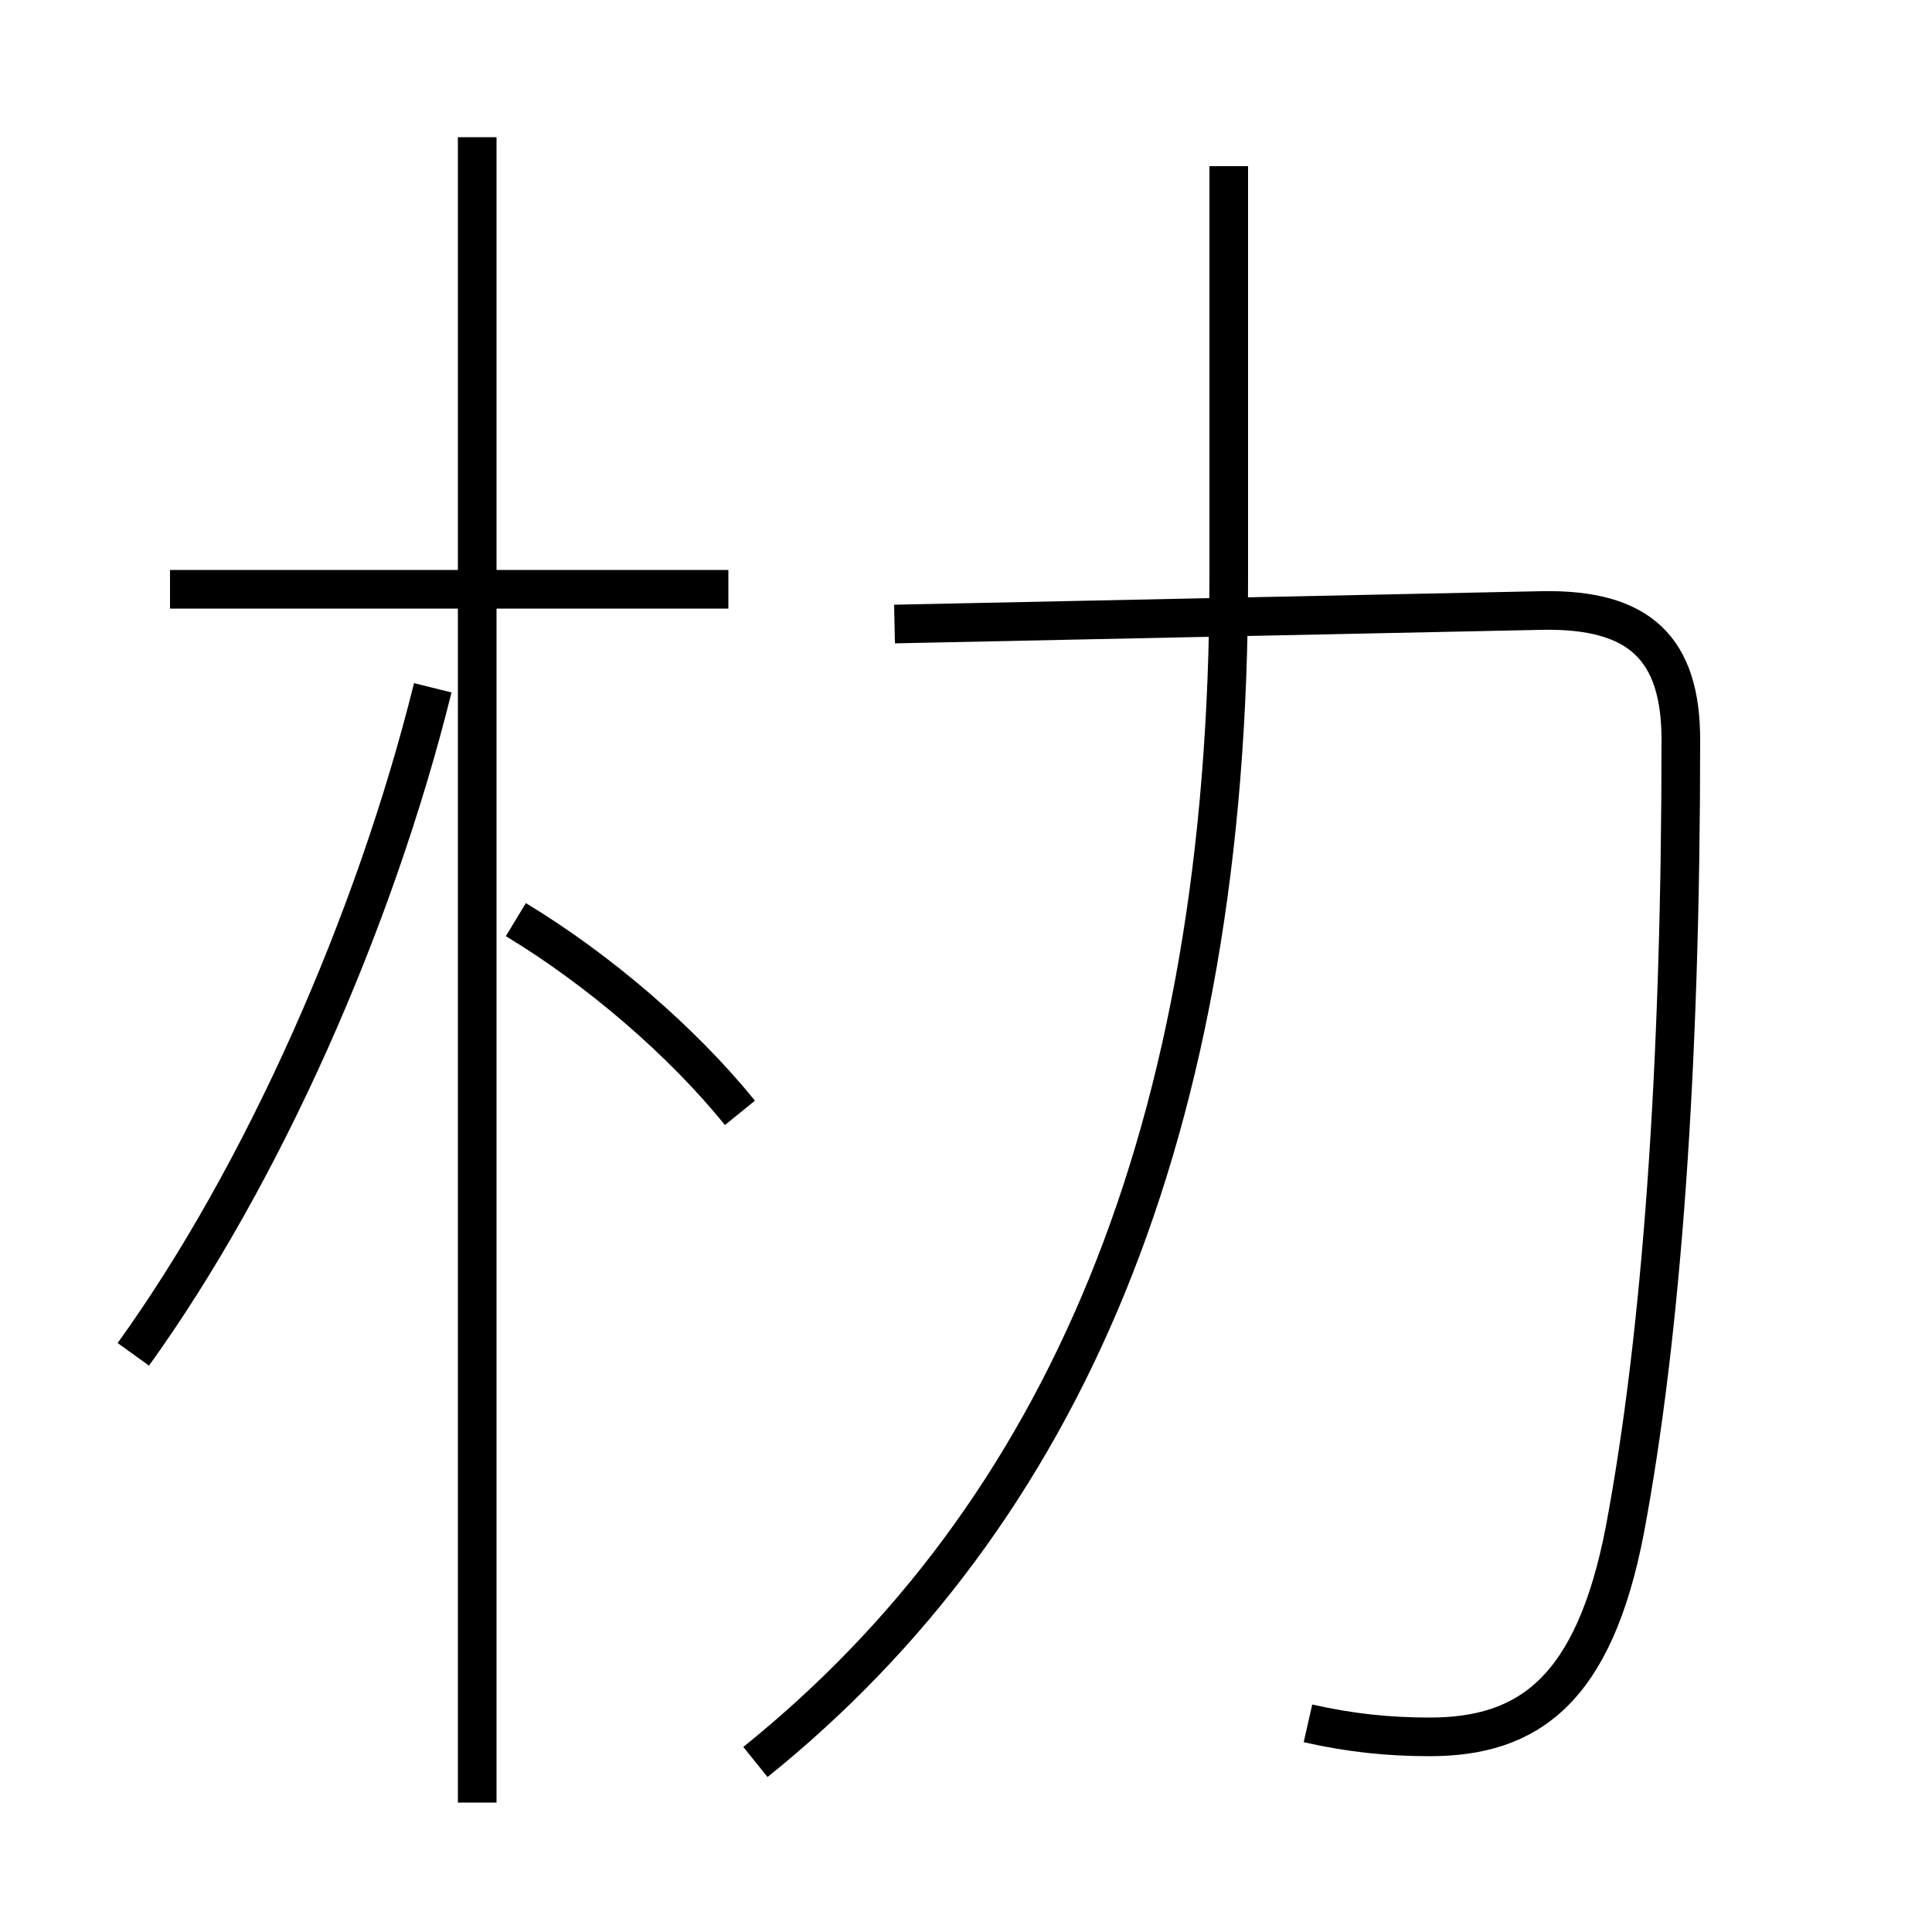 <?xml version='1.0' encoding='utf8'?>
<svg viewBox="0.0 -6.0 50.0 50.0" version="1.1" xmlns="http://www.w3.org/2000/svg">
<rect x="0.0" y="-6.0" width="50.0" height="50.0" fill="#808080" stroke="none"/>
<rect x="-1000" y="-1000" width="2000" height="2000" stroke="white" fill="white"/>
<g style="fill:white;stroke:#000000;  stroke-width:1">
<path d="M 33.85 0.6 C 34.95 0.85 35.95 0.95 37.0 0.95 C 39.55 0.95 41.25 -0.25 42.05 -4.4 C 43.0 -9.45 43.5 -16.35 43.5 -24.85 C 43.5 -27.2 42.45 -28.25 39.9 -28.2 L 23.15 -27.85 M 3.45 -8.95 C 6.8 -13.6 9.7 -20.15 11.2 -26.2 M 19.15 -15.2 C 17.65 -17.05 15.5 -18.9 13.35 -20.2 M 18.85 -28.75 L 4.4 -28.75 M 19.55 1.6 C 27.5 -4.8 31.8 -14.7 31.8 -29.05 L 31.8 -39.7 M 12.35 2.65 L 12.35 -40.45" transform="translate(0.0 38.0)" />
</g>
</svg>